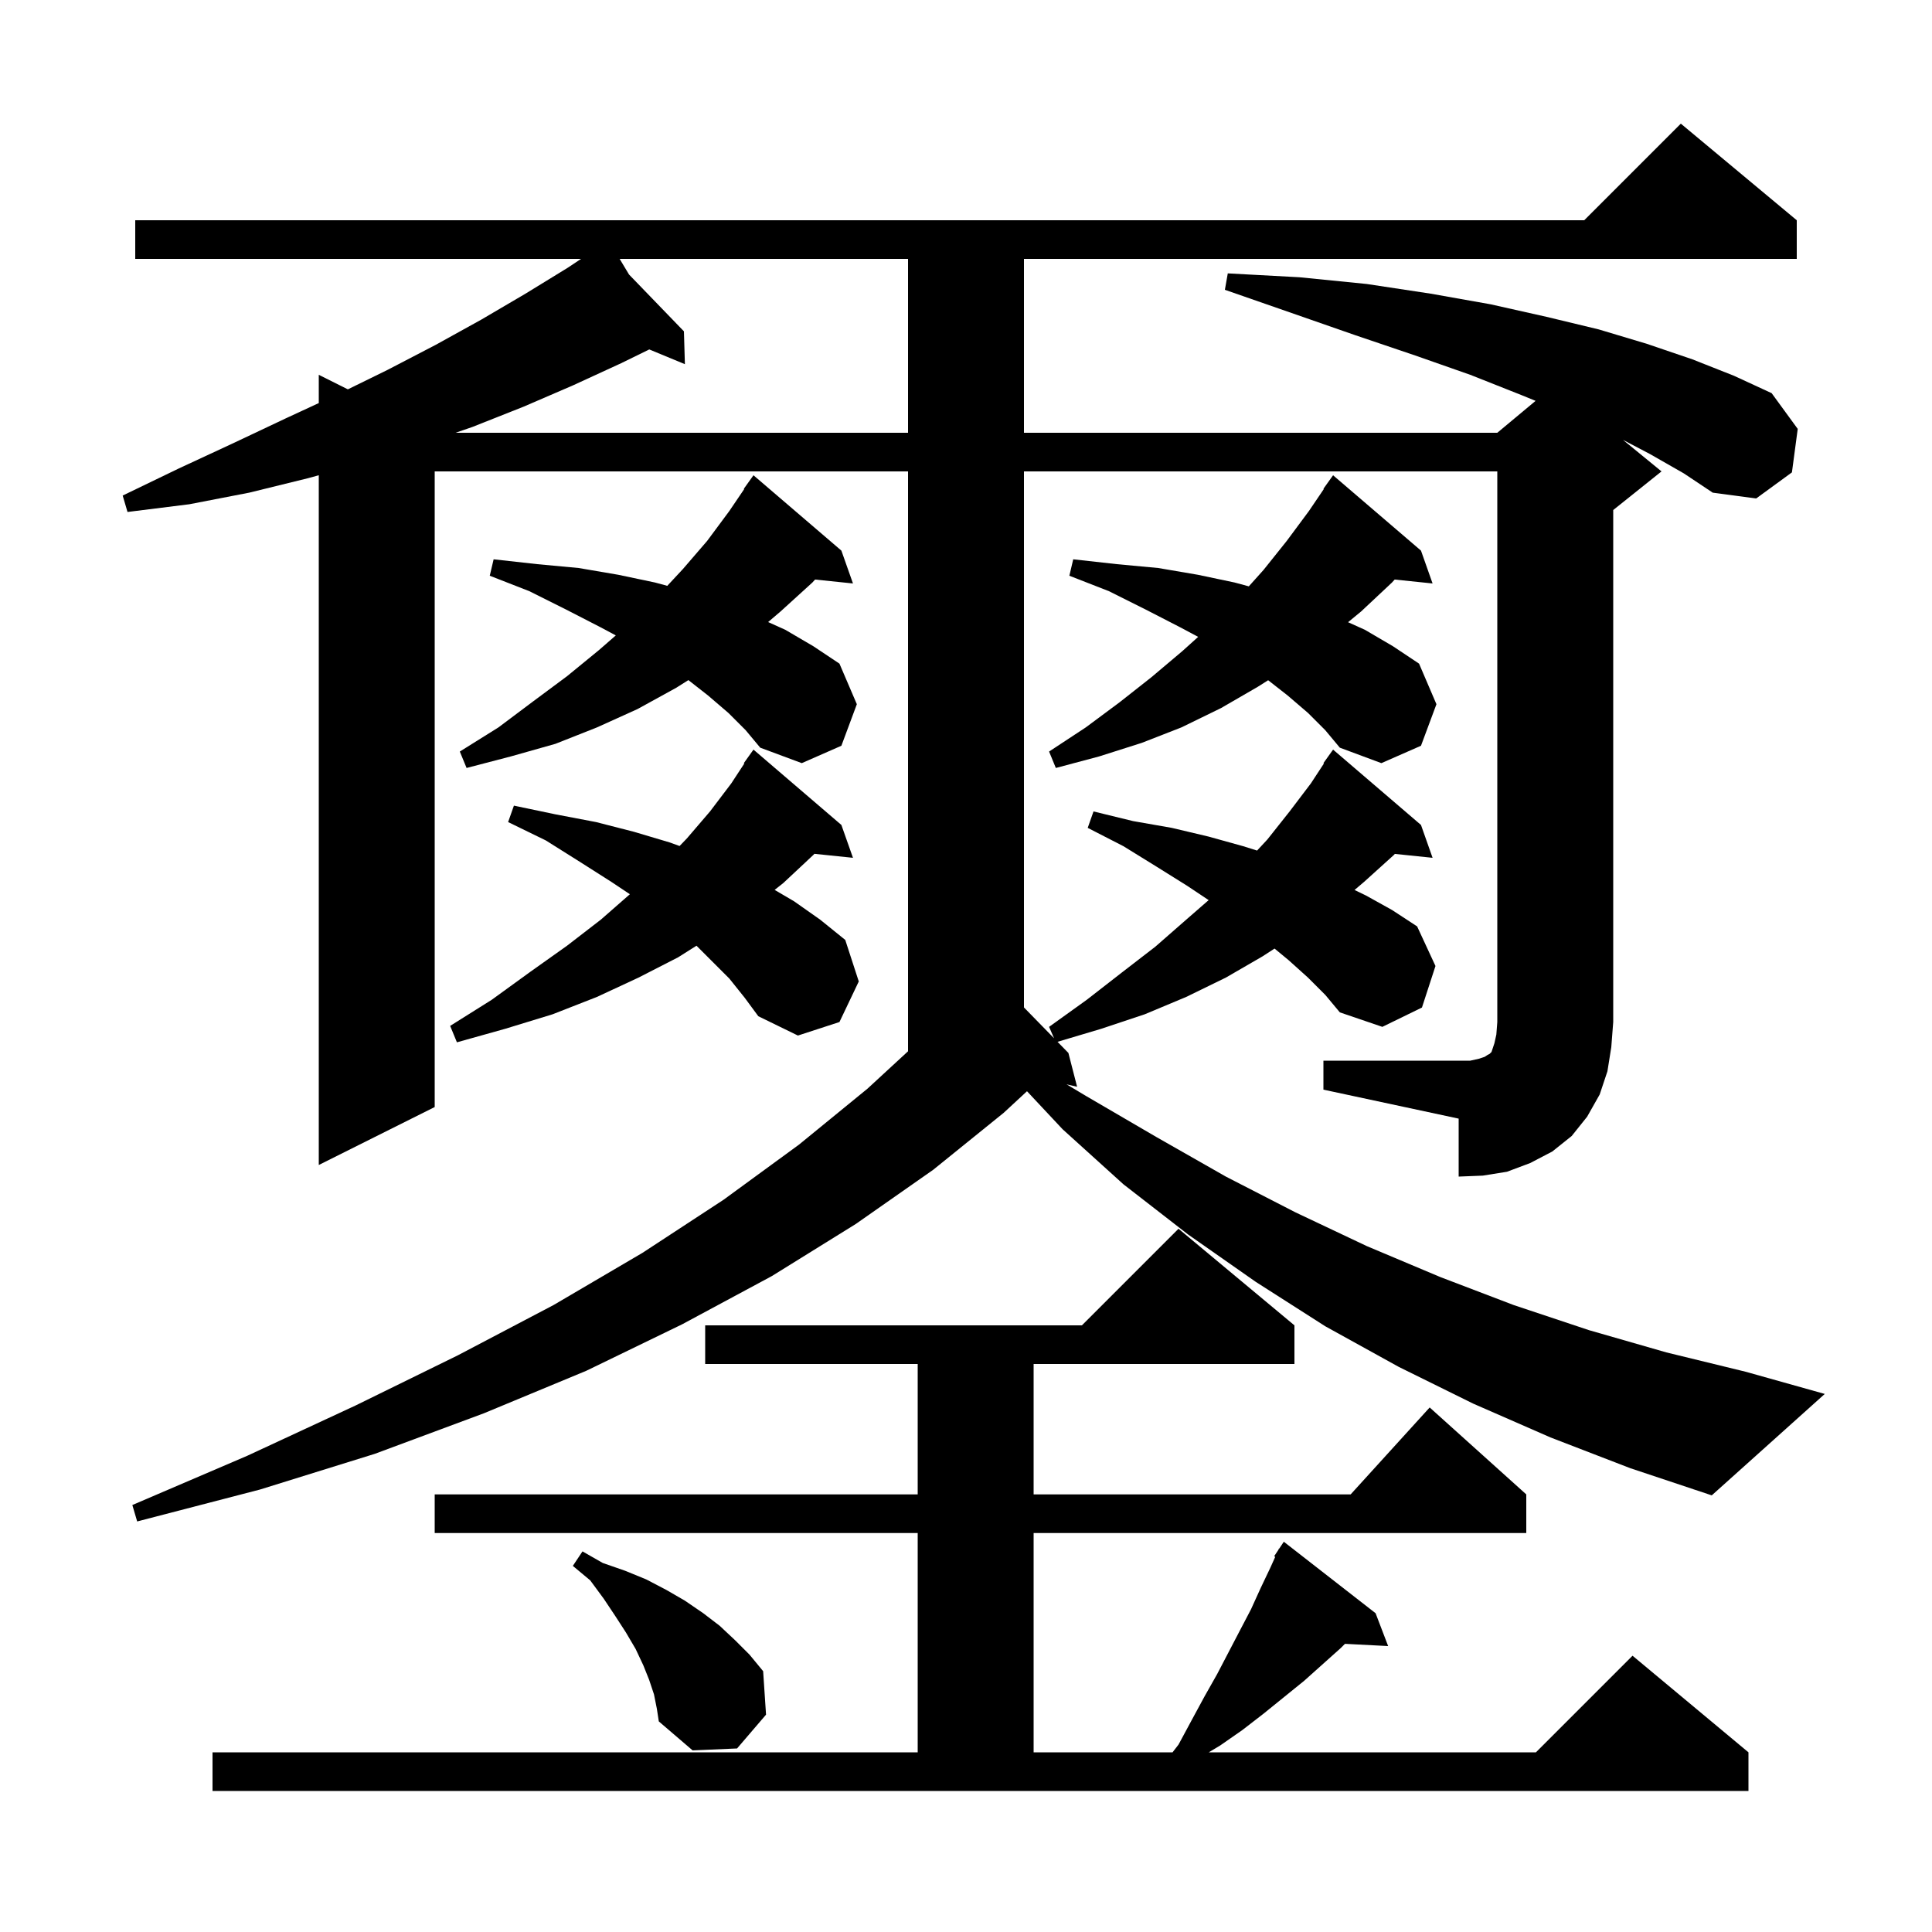 <svg xmlns="http://www.w3.org/2000/svg" xmlns:xlink="http://www.w3.org/1999/xlink" version="1.1" baseProfile="full" viewBox="0 0 200 200" width="200" height="200">
<g fill="black">
<path d="M 22.0 181.4 L 95.0 181.4 L 95.0 158.7 L 45.0 158.7 L 45.0 154.7 L 95.0 154.7 L 95.0 141.2 L 73.0 141.2 L 73.0 137.2 L 112.0 137.2 L 122.0 127.2 L 134.0 137.2 L 134.0 141.2 L 107.0 141.2 L 107.0 154.7 L 139.818 154.7 L 148.0 145.7 L 158.0 154.7 L 158.0 158.7 L 107.0 158.7 L 107.0 181.4 L 121.382 181.4 L 122.0 180.6 L 123.4 178.0 L 124.7 175.6 L 126.0 173.3 L 128.4 168.7 L 129.5 166.6 L 130.5 164.4 L 131.5 162.3 L 132.012 161.163 L 131.9 161.1 L 132.331 160.454 L 132.4 160.3 L 132.423 160.315 L 132.9 159.6 L 142.4 167.0 L 143.7 170.4 L 139.231 170.169 L 138.8 170.6 L 135.0 174.0 L 130.8 177.4 L 128.6 179.1 L 126.3 180.7 L 125.133 181.4 L 159.0 181.4 L 169.0 171.4 L 181.0 181.4 L 181.0 185.4 L 22.0 185.4 Z M 67.7 175.4 L 67.2 173.9 L 66.6 172.4 L 65.8 170.7 L 64.8 169.0 L 63.7 167.3 L 62.5 165.5 L 61.1 163.6 L 59.3 162.1 L 60.3 160.6 L 62.4 161.8 L 64.7 162.6 L 66.9 163.5 L 69.0 164.6 L 70.9 165.7 L 72.8 167.0 L 74.5 168.3 L 76.1 169.8 L 77.6 171.3 L 79.0 173.0 L 79.3 177.5 L 76.3 181.0 L 71.7 181.2 L 68.2 178.2 L 68.0 176.9 Z M 137.0 109.8 L 152.2 109.8 L 153.1 109.6 L 153.7 109.4 L 154.0 109.2 L 154.2 109.1 L 154.4 108.9 L 154.7 108.0 L 154.9 107.1 L 155.0 105.8 L 155.0 48.8 L 106.0 48.8 L 106.0 104.29 L 109.117 107.482 L 108.6 106.3 L 112.5 103.5 L 116.1 100.7 L 119.6 98.0 L 122.8 95.2 L 125.12 93.18 L 122.9 91.7 L 119.7 89.7 L 116.3 87.6 L 112.6 85.7 L 113.2 84.0 L 117.3 85.0 L 121.3 85.7 L 125.1 86.6 L 128.7 87.6 L 130.132 88.05 L 131.2 86.9 L 133.5 84.0 L 135.7 81.1 L 137.054 79.034 L 137.0 79.0 L 138.0 77.6 L 147.1 85.4 L 148.3 88.8 L 144.394 88.396 L 144.3 88.5 L 141.2 91.3 L 140.221 92.131 L 141.4 92.7 L 144.1 94.2 L 146.7 95.9 L 148.6 100.0 L 147.2 104.3 L 143.1 106.3 L 138.7 104.8 L 137.2 103.0 L 135.4 101.2 L 133.4 99.4 L 131.941 98.195 L 130.7 99.0 L 126.9 101.2 L 122.8 103.2 L 118.5 105.0 L 114.0 106.5 L 109.475 107.848 L 110.6 109.0 L 111.5 112.5 L 110.409 112.251 L 112.5 113.5 L 119.7 117.7 L 126.9 121.8 L 134.1 125.5 L 141.5 129.0 L 149.1 132.2 L 156.7 135.1 L 164.5 137.7 L 172.5 140.0 L 180.7 142.0 L 188.9 144.3 L 177.2 154.8 L 168.8 152.0 L 160.5 148.8 L 152.5 145.3 L 144.8 141.5 L 137.2 137.3 L 130.0 132.7 L 123.0 127.8 L 116.3 122.6 L 110.0 116.9 L 106.315 112.965 L 103.9 115.2 L 96.6 121.1 L 88.6 126.7 L 79.9 132.1 L 70.6 137.1 L 60.7 141.9 L 50.1 146.3 L 38.8 150.5 L 26.9 154.2 L 14.2 157.5 L 13.7 155.8 L 25.6 150.7 L 36.8 145.5 L 47.4 140.3 L 57.3 135.1 L 66.5 129.7 L 74.9 124.2 L 82.7 118.5 L 89.8 112.7 L 94.0 108.828 L 94.0 48.8 L 45.0 48.8 L 45.0 114.6 L 33.0 120.6 L 33.0 49.197 L 31.9 49.5 L 25.8 51.0 L 19.6 52.2 L 13.2 53.0 L 12.7 51.3 L 18.5 48.5 L 24.1 45.9 L 29.6 43.3 L 33.0 41.726 L 33.0 38.8 L 36.01 40.305 L 40.1 38.3 L 45.1 35.7 L 49.8 33.1 L 54.4 30.4 L 58.8 27.7 L 60.15 26.8 L 14.0 26.8 L 14.0 22.8 L 164.0 22.8 L 174.0 12.8 L 186.0 22.8 L 186.0 26.8 L 106.0 26.8 L 106.0 44.8 L 155.0 44.8 L 158.963 41.497 L 157.5 40.9 L 152.2 38.8 L 146.5 36.8 L 140.3 34.7 L 133.7 32.4 L 126.8 30.0 L 127.1 28.3 L 134.5 28.7 L 141.5 29.4 L 148.1 30.4 L 154.3 31.5 L 160.1 32.8 L 165.5 34.1 L 170.5 35.6 L 175.2 37.2 L 179.5 38.9 L 183.4 40.7 L 186.1 44.4 L 185.5 48.9 L 181.8 51.6 L 177.3 51.0 L 174.3 49.0 L 170.8 47.0 L 168.009 45.535 L 172.0 48.8 L 167.0 52.8 L 167.0 105.8 L 166.8 108.4 L 166.4 110.9 L 165.6 113.3 L 164.3 115.6 L 162.7 117.6 L 160.7 119.2 L 158.4 120.4 L 156.0 121.3 L 153.5 121.7 L 151.0 121.8 L 151.0 115.8 L 137.0 112.8 Z M 75.5 101.3 L 72.1 97.9 L 70.2 99.1 L 66.1 101.2 L 61.8 103.2 L 57.2 105.0 L 52.3 106.5 L 47.3 107.9 L 46.6 106.2 L 50.9 103.5 L 54.9 100.6 L 58.7 97.9 L 62.2 95.2 L 65.205 92.57 L 63.3 91.3 L 60.0 89.2 L 56.5 87.0 L 52.6 85.1 L 53.2 83.4 L 57.5 84.3 L 61.7 85.1 L 65.6 86.1 L 69.3 87.2 L 70.349 87.579 L 71.1 86.8 L 73.5 84.0 L 75.7 81.1 L 77.054 79.034 L 77.0 79.0 L 78.0 77.6 L 87.1 85.4 L 88.3 88.8 L 84.306 88.387 L 84.2 88.5 L 81.1 91.4 L 80.191 92.122 L 82.2 93.3 L 84.9 95.2 L 87.5 97.3 L 88.9 101.6 L 86.9 105.8 L 82.6 107.2 L 78.5 105.2 L 77.1 103.3 Z M 135.4 73.8 L 133.3 72.0 L 131.279 70.418 L 130.2 71.1 L 126.4 73.3 L 122.3 75.3 L 118.2 76.9 L 113.8 78.3 L 109.3 79.5 L 108.6 77.8 L 112.4 75.3 L 115.9 72.7 L 119.2 70.1 L 122.4 67.4 L 124.035 65.928 L 122.1 64.9 L 118.6 63.1 L 114.8 61.2 L 110.7 59.6 L 111.1 57.9 L 115.6 58.4 L 119.9 58.8 L 124.0 59.5 L 127.8 60.3 L 129.277 60.699 L 130.8 59.0 L 133.2 56.0 L 135.5 52.9 L 137.041 50.626 L 137.0 50.6 L 138.0 49.2 L 147.1 57.0 L 148.3 60.4 L 144.378 59.994 L 144.1 60.3 L 140.9 63.3 L 139.552 64.41 L 141.3 65.2 L 144.2 66.9 L 146.9 68.7 L 148.7 72.9 L 147.1 77.2 L 143.0 79.0 L 138.7 77.4 L 137.2 75.6 Z M 75.4 73.8 L 73.3 72.0 L 71.261 70.404 L 70.0 71.2 L 66.0 73.4 L 61.8 75.3 L 57.5 77.0 L 52.9 78.3 L 48.3 79.5 L 47.6 77.8 L 51.6 75.3 L 55.2 72.6 L 58.7 70.0 L 62.0 67.3 L 63.749 65.776 L 62.1 64.9 L 58.6 63.1 L 54.8 61.2 L 50.7 59.6 L 51.1 57.9 L 55.6 58.4 L 59.9 58.8 L 64.0 59.5 L 67.8 60.3 L 69.076 60.645 L 70.7 58.9 L 73.2 56.0 L 75.5 52.9 L 77.041 50.626 L 77.0 50.6 L 78.0 49.2 L 87.1 57.0 L 88.3 60.4 L 84.378 59.994 L 84.1 60.3 L 80.8 63.3 L 79.517 64.395 L 81.3 65.2 L 84.2 66.9 L 86.9 68.7 L 88.7 72.9 L 87.1 77.2 L 83.0 79.0 L 78.7 77.4 L 77.2 75.6 Z M 64.144 26.8 L 65.12 28.422 L 70.8 34.3 L 70.9 37.7 L 67.212 36.174 L 64.3 37.6 L 59.3 39.9 L 54.2 42.1 L 48.9 44.2 L 47.163 44.8 L 94.0 44.8 L 94.0 26.8 Z " />
</g>
</svg>
